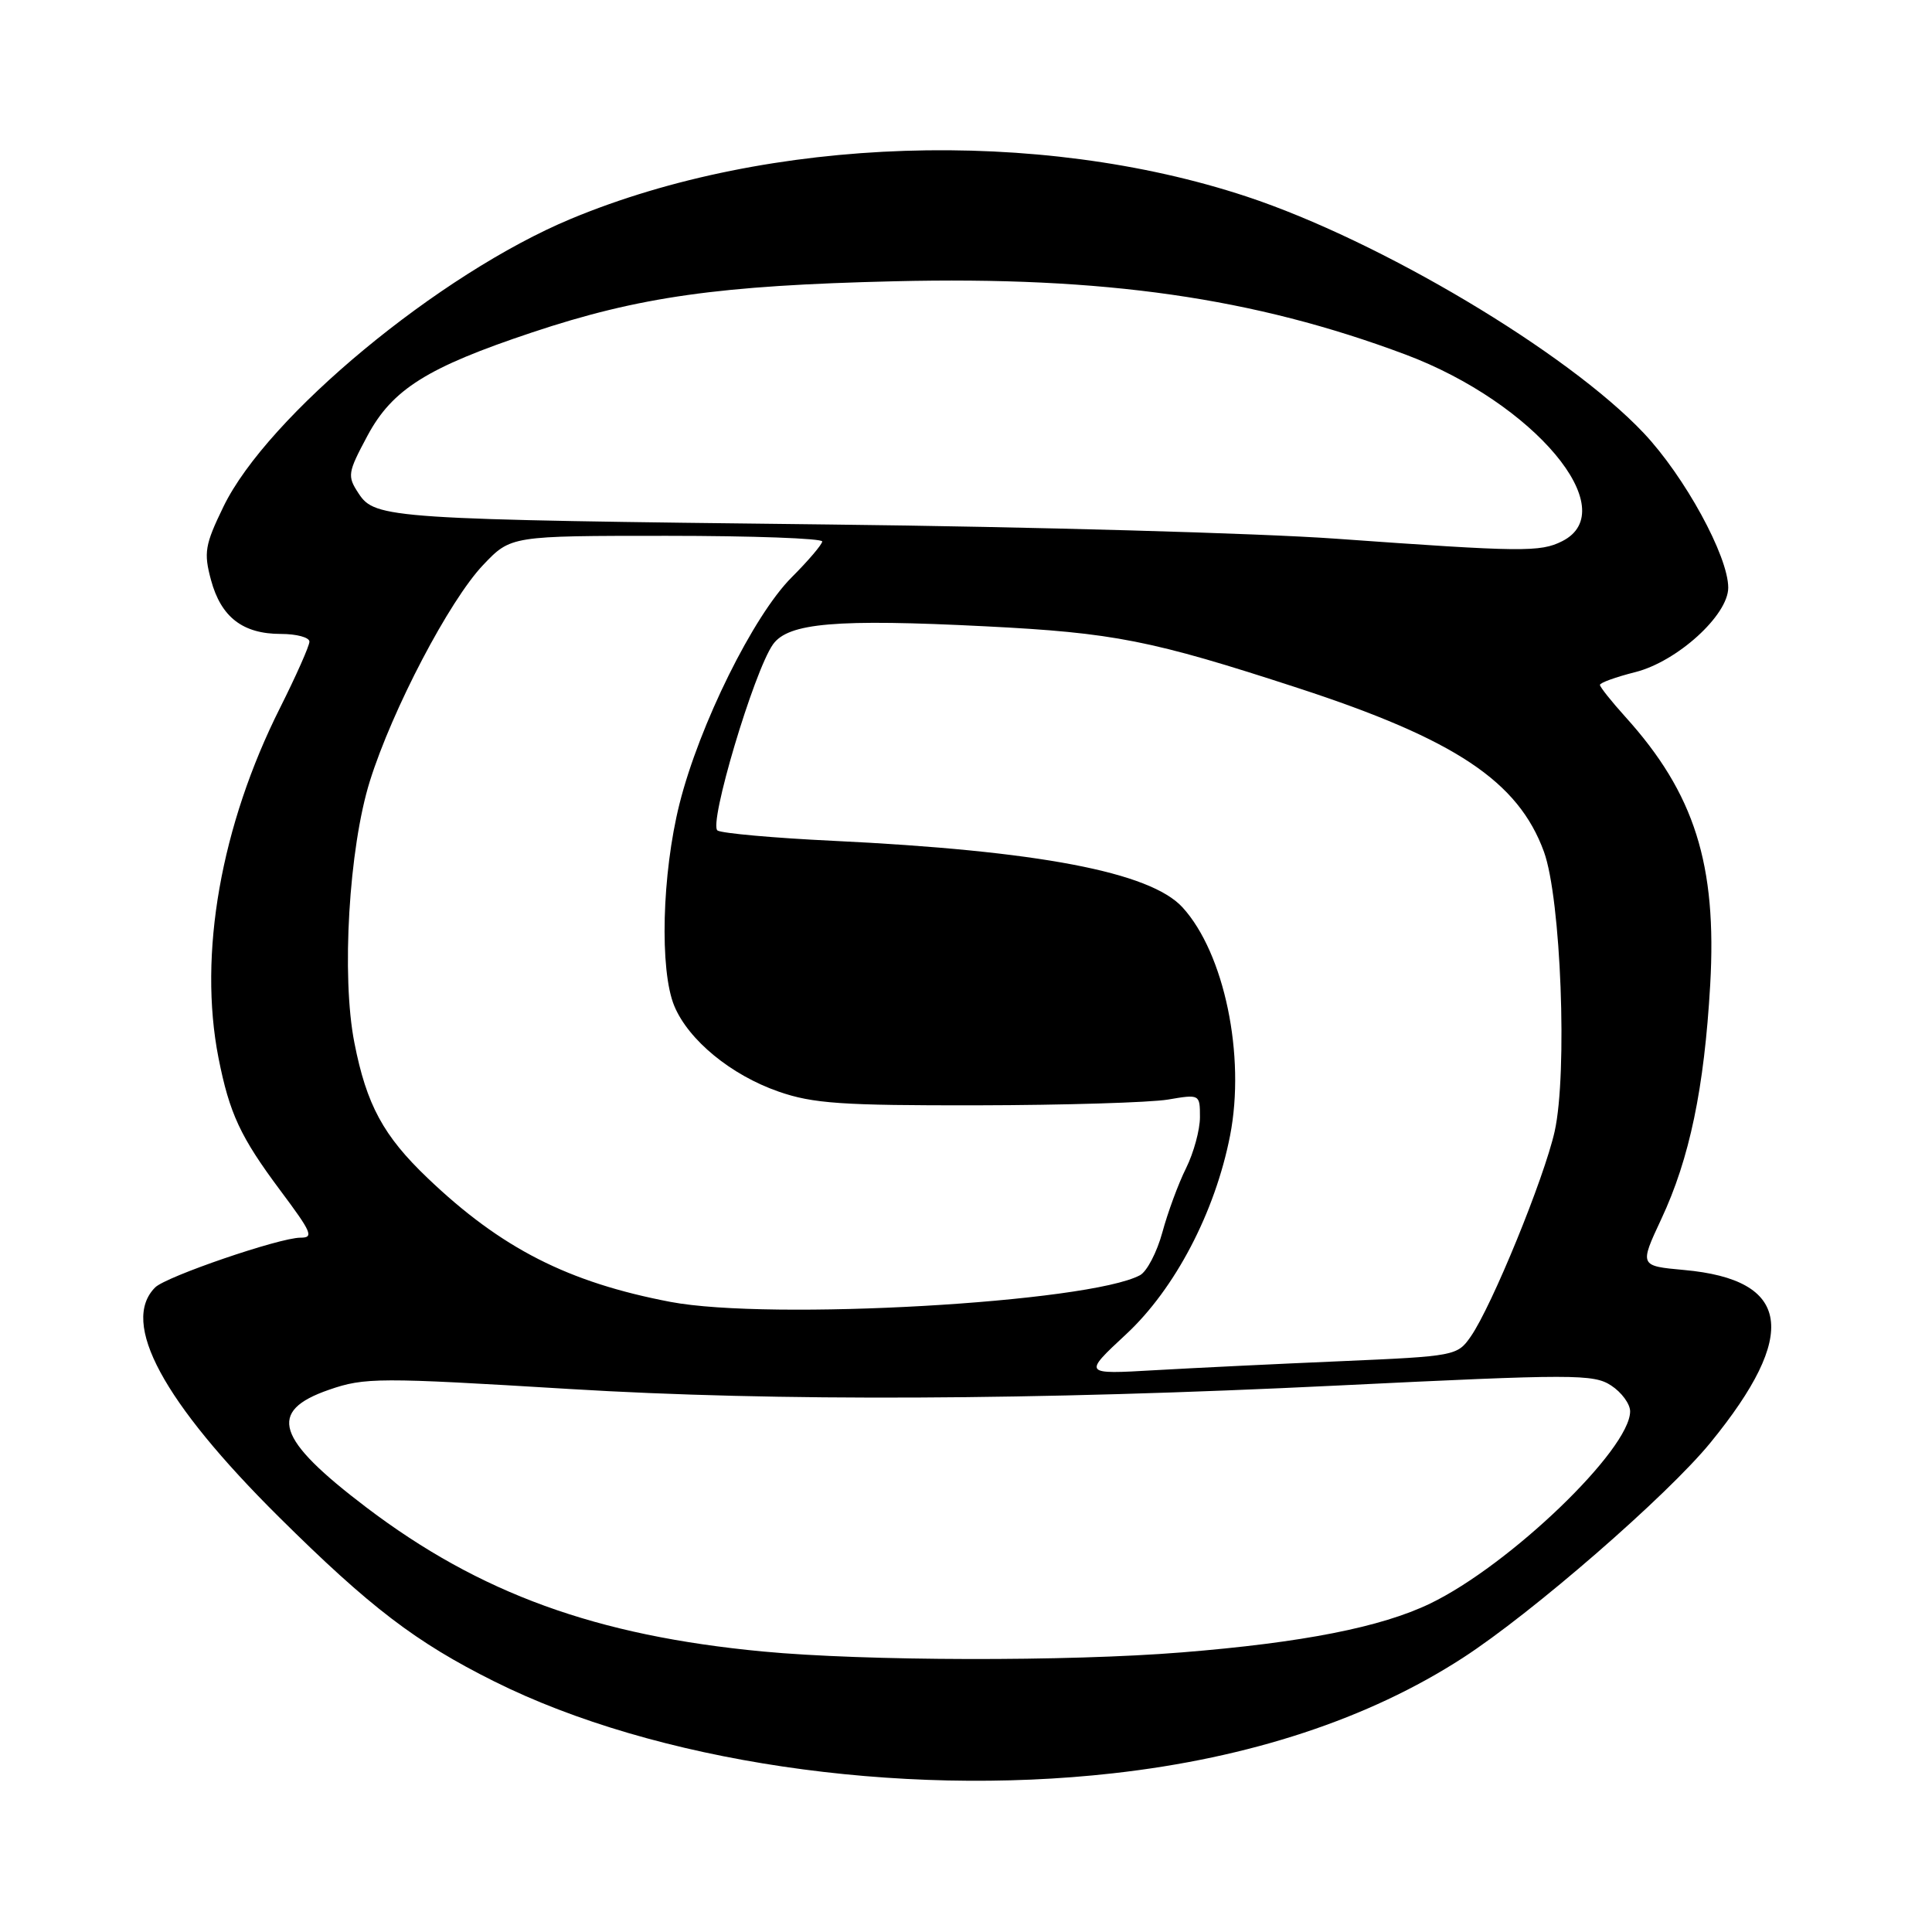 <?xml version="1.0" encoding="UTF-8" standalone="no"?>
<!DOCTYPE svg PUBLIC "-//W3C//DTD SVG 1.1//EN" "http://www.w3.org/Graphics/SVG/1.1/DTD/svg11.dtd" >
<svg xmlns="http://www.w3.org/2000/svg" xmlns:xlink="http://www.w3.org/1999/xlink" version="1.1" viewBox="0 0 256 256">
 <g >
 <path fill="currentColor"
d=" M 147.50 234.97 C 165.63 232.94 181.36 227.75 193.81 219.69 C 203.00 213.75 220.96 198.14 226.66 191.14 C 238.41 176.74 237.30 169.56 223.15 168.28 C 217.23 167.74 217.23 167.74 220.13 161.53 C 223.88 153.53 225.82 144.22 226.61 130.50 C 227.52 114.55 224.54 105.14 215.38 95.00 C 213.52 92.94 212.00 91.03 212.00 90.75 C 212.00 90.47 214.10 89.71 216.68 89.06 C 222.23 87.66 229.00 81.52 229.00 77.87 C 229.00 73.68 223.21 63.10 217.78 57.36 C 207.66 46.66 182.86 31.89 165.20 26.05 C 137.51 16.89 101.94 18.06 75.67 28.99 C 58.22 36.26 35.40 55.16 29.60 67.15 C 27.15 72.20 26.98 73.22 27.96 76.86 C 29.29 81.78 32.17 84.00 37.22 84.00 C 39.30 84.00 41.00 84.46 41.00 85.02 C 41.00 85.58 39.25 89.52 37.12 93.77 C 29.26 109.40 26.26 126.47 28.95 140.17 C 30.41 147.55 31.84 150.63 37.12 157.71 C 41.34 163.36 41.61 164.00 39.80 164.00 C 37.05 164.00 21.99 169.15 20.56 170.59 C 15.91 175.24 21.57 185.74 36.97 201.02 C 49.02 212.97 55.09 217.61 65.50 222.80 C 86.80 233.43 118.87 238.19 147.50 234.97 Z  M 101.07 218.83 C 78.99 216.74 63.58 211.14 48.57 199.76 C 36.54 190.63 35.38 186.99 43.60 184.15 C 48.33 182.51 50.18 182.51 75.50 184.05 C 102.78 185.71 137.01 185.56 177.24 183.59 C 208.55 182.06 211.16 182.06 213.49 183.59 C 214.87 184.49 216.00 186.03 216.00 187.01 C 216.00 192.06 200.04 207.40 189.50 212.48 C 183.01 215.61 172.62 217.66 156.60 218.95 C 141.57 220.17 114.57 220.11 101.07 218.83 Z  M 149.21 176.80 C 155.69 170.78 161.00 160.64 162.99 150.48 C 165.06 139.89 162.23 126.29 156.69 120.23 C 152.41 115.55 137.58 112.72 110.34 111.41 C 102.55 111.04 95.69 110.42 95.08 110.05 C 93.84 109.29 99.89 88.98 102.42 85.39 C 104.45 82.53 110.81 81.99 130.58 82.99 C 147.63 83.85 152.53 84.82 172.00 91.17 C 192.81 97.96 201.18 103.53 204.58 112.86 C 206.84 119.07 207.72 142.19 206.00 149.92 C 204.61 156.12 197.69 173.06 194.88 177.10 C 193.11 179.65 192.79 179.71 177.79 180.36 C 169.38 180.72 158.22 181.26 153.00 181.56 C 143.50 182.11 143.50 182.11 149.21 176.80 Z  M 88.85 172.51 C 75.27 169.92 66.42 165.42 56.67 156.11 C 50.80 150.51 48.57 146.40 46.96 138.18 C 45.22 129.38 46.23 112.38 49.01 103.50 C 51.99 93.99 59.55 79.56 64.02 74.86 C 67.69 71.00 67.69 71.00 88.35 71.00 C 99.71 71.00 108.98 71.34 108.95 71.75 C 108.92 72.16 107.10 74.30 104.90 76.50 C 99.85 81.54 92.67 96.04 90.04 106.50 C 87.71 115.78 87.38 128.58 89.35 133.30 C 91.24 137.83 96.87 142.45 103.16 144.64 C 107.73 146.23 111.53 146.49 129.50 146.46 C 141.05 146.44 152.41 146.09 154.75 145.70 C 158.98 144.98 159.00 144.99 159.00 148.03 C 159.00 149.71 158.17 152.75 157.16 154.79 C 156.14 156.83 154.73 160.66 154.02 163.29 C 153.30 165.93 151.97 168.48 151.06 168.97 C 144.26 172.61 102.02 175.01 88.85 172.51 Z  M 177.00 71.38 C 166.82 70.65 136.68 69.80 110.00 69.50 C 51.55 68.84 49.70 68.71 47.52 65.39 C 45.99 63.06 46.06 62.66 48.70 57.72 C 52.00 51.57 56.62 48.68 70.50 44.05 C 84.71 39.31 95.30 37.82 118.50 37.27 C 146.33 36.60 166.15 39.45 186.24 46.98 C 203.25 53.36 215.19 67.59 207.00 71.71 C 204.09 73.18 201.72 73.15 177.00 71.38 Z "/>
</g>
</svg>